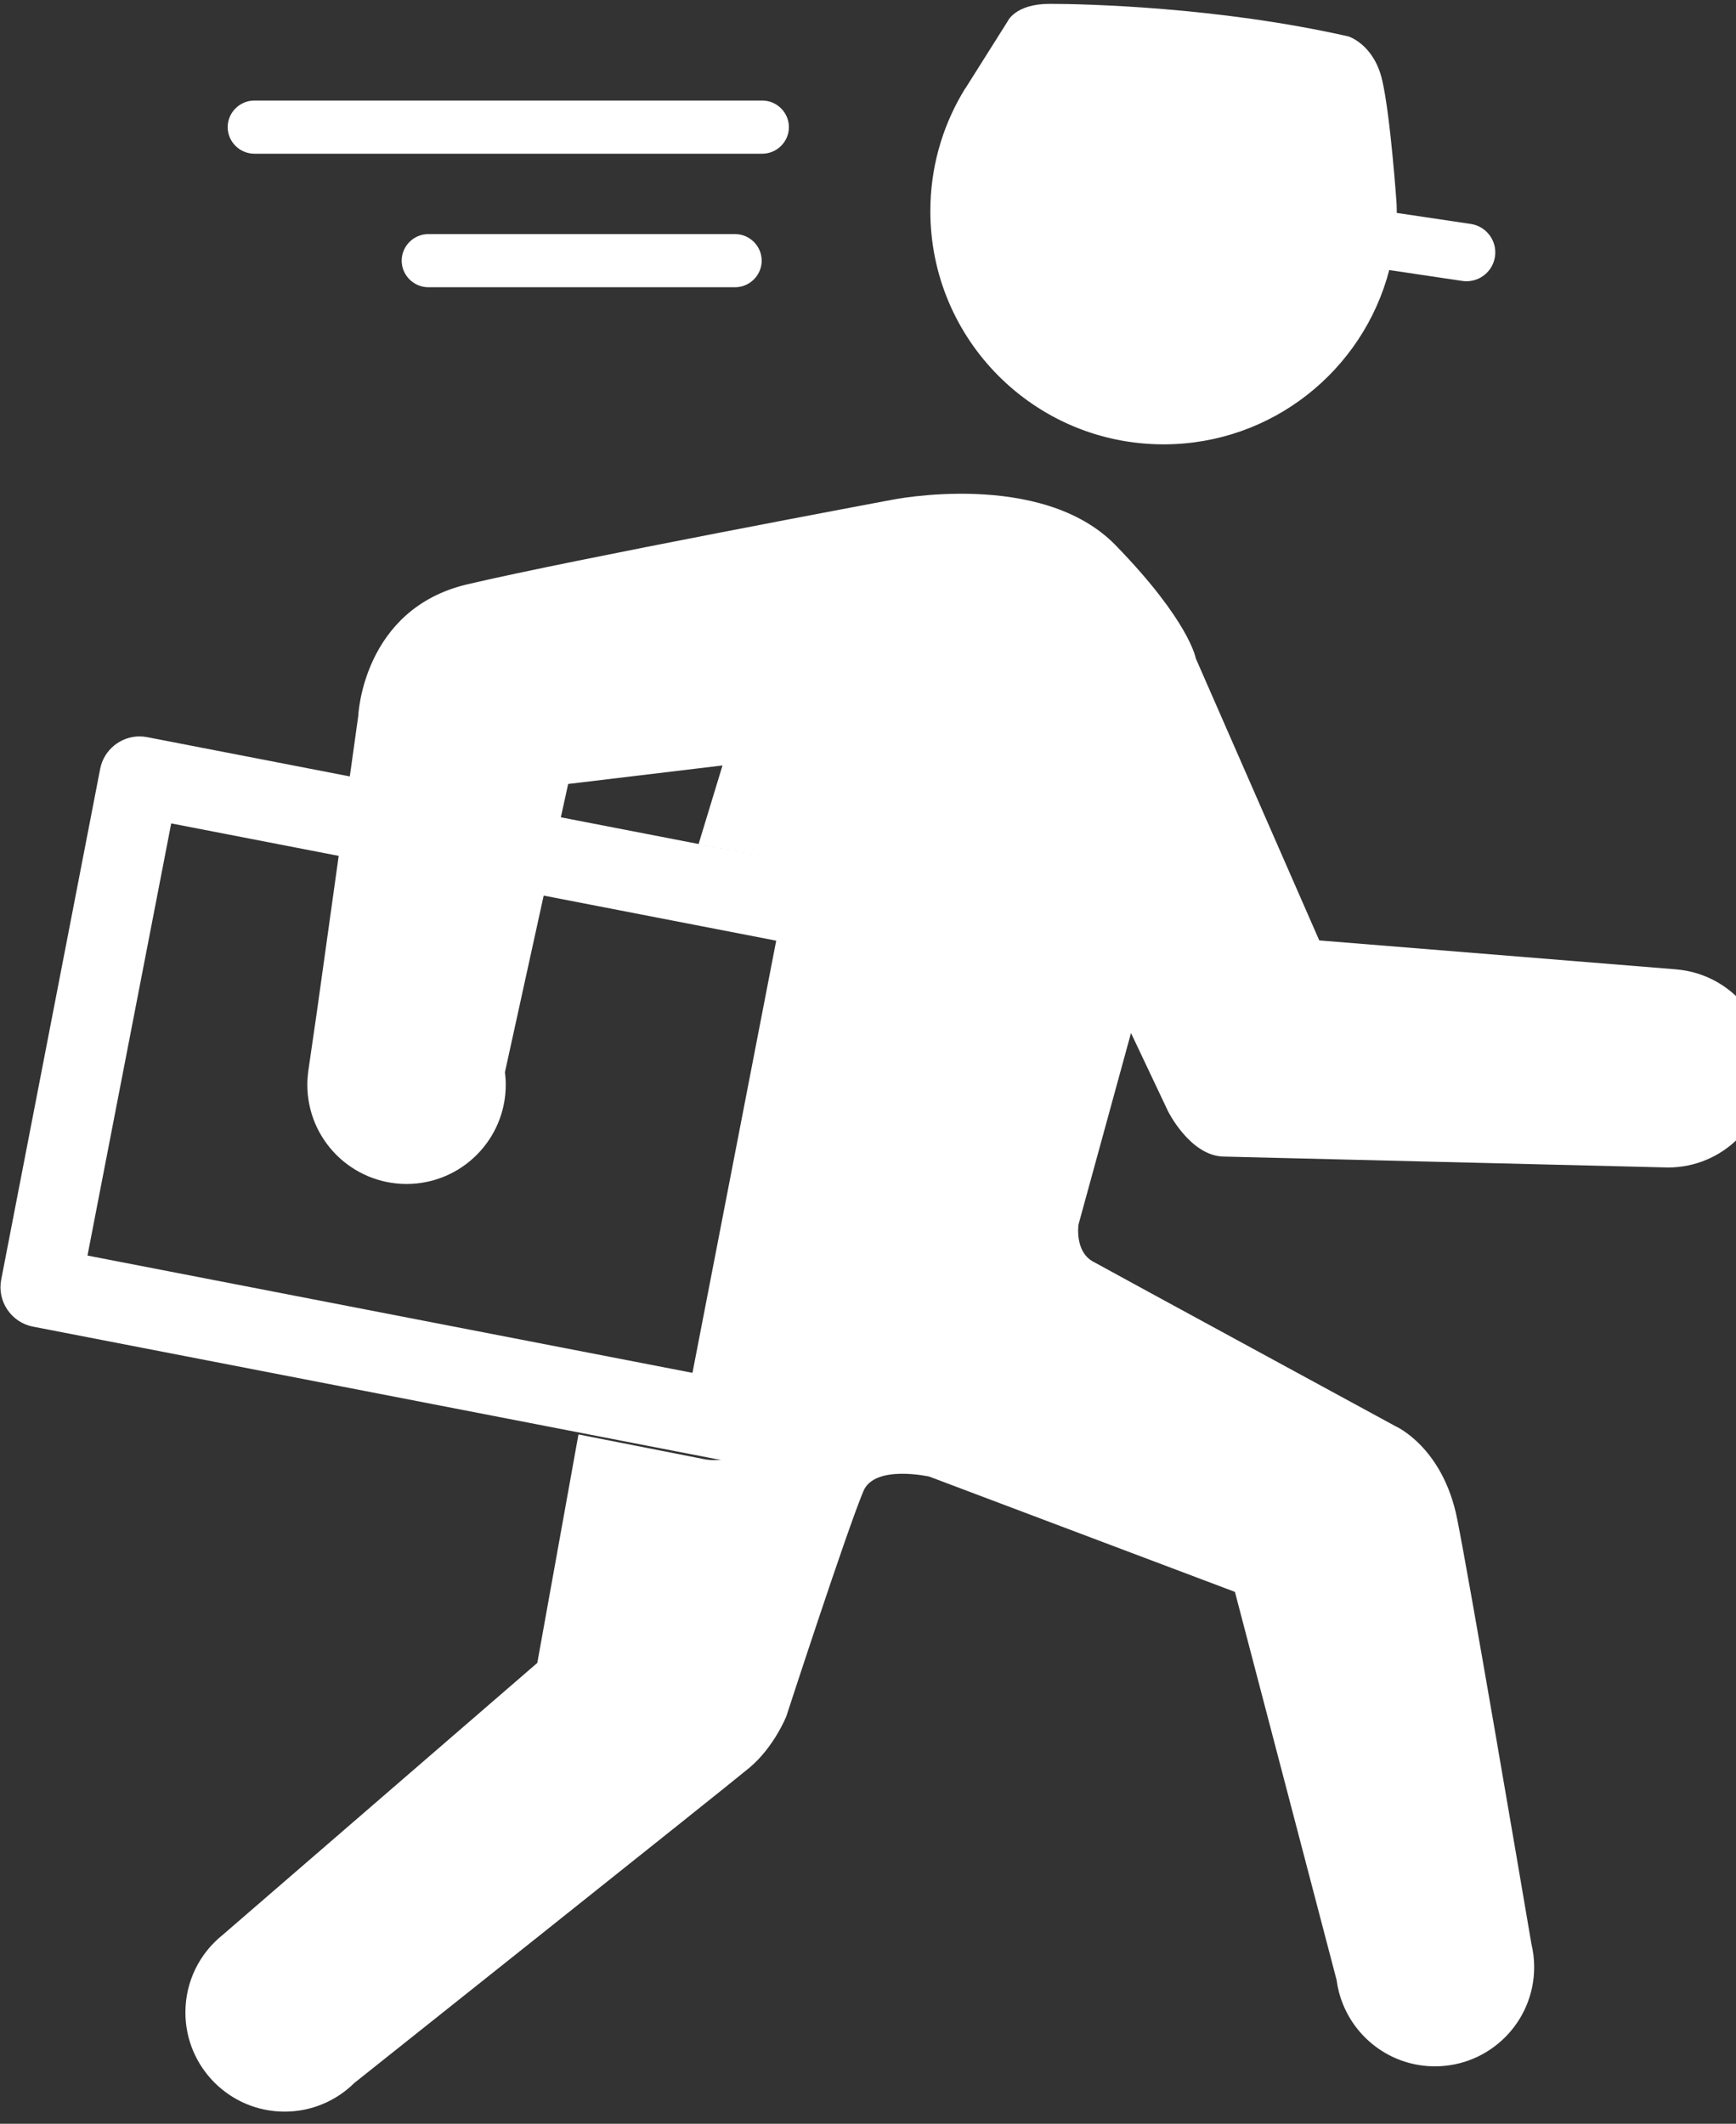 <svg width="130" height="159" viewBox="0 0 130 159" fill="none" xmlns="http://www.w3.org/2000/svg">
<rect x="0" y="0" width="130" height="159" fill="#333333" stroke="none"/>
<path d="M87.133 33.267C95.254 33.267 102.078 27.725 104.033 20.218L109.5 21.032C109.607 21.048 109.715 21.056 109.82 21.056C110.871 21.056 111.791 20.286 111.951 19.216C112.127 18.038 111.312 16.94 110.135 16.765L104.594 15.94C104.596 15.894 104.598 15.849 104.598 15.802C104.598 15.62 104.592 15.44 104.584 15.26C104.584 15.26 104.133 8.742 103.51 6.023C102.889 3.304 100.975 2.727 100.975 2.727C91.205 0.515 81.203 0.289 78.6 0.289C75.997 0.289 75.442 1.621 75.442 1.621L72.292 6.617L72.282 6.614C72.206 6.736 72.136 6.859 72.063 6.982L72.036 7.025C70.534 9.605 69.669 12.601 69.669 15.802C69.668 25.448 77.488 33.267 87.133 33.267Z" fill="white"/>
<path d="M125.535 72.576V72.574L98.793 70.406L89.547 49.294C89.547 49.294 89.086 46.52 83.539 40.818C77.99 35.116 66.74 37.428 66.74 37.428C66.74 37.428 42.854 41.897 34.995 43.746C27.135 45.596 26.827 53.609 26.827 53.609L26.195 58.128L11.017 55.187C10.826 55.15 10.636 55.132 10.449 55.132C9.042 55.132 7.778 56.132 7.501 57.561L0.09 95.803C-0.224 97.423 0.844 99.005 2.465 99.319L53.661 109.242C53.776 109.264 53.891 109.266 54.007 109.275H54.009C53.281 109.379 52.718 109.24 52.718 109.24L43.318 107.391L40.236 124.496L16.676 144.859C14.975 146.22 13.884 148.312 13.884 150.66C13.884 154.764 17.21 158.09 21.313 158.09C23.348 158.09 25.191 157.272 26.533 155.945C26.533 155.945 54.258 133.895 56.108 132.354C57.958 130.814 58.881 128.501 58.881 128.501C58.881 128.501 63.422 114.553 64.66 111.627C65.508 109.623 69.592 110.548 69.592 110.548L92.477 119.179L100.092 148.241C100.174 148.871 100.334 149.475 100.565 150.045H100.567C101.665 152.773 104.337 154.699 107.456 154.699C111.56 154.699 114.886 151.372 114.886 147.269C114.886 146.67 114.814 146.09 114.679 145.533C113.837 140.568 110.075 118.487 109.118 113.707C108.04 108.313 104.497 106.773 104.497 106.773C104.497 106.773 83.229 95.215 81.843 94.444C80.456 93.674 80.765 91.67 80.765 91.67L84.695 77.339L87.468 83.195C87.468 83.195 89.087 86.469 91.552 86.586L124.909 87.406C129.013 87.406 132.339 84.08 132.339 79.975C132.338 76.086 129.346 72.896 125.535 72.576ZM54.104 57.307L52.315 63.187L62.213 65.106L41.999 61.189L42.547 58.693L54.104 57.307ZM51.855 102.78L6.551 93.999L12.821 61.646L25.363 64.077L23.745 75.644L23.105 80.05C23.1 80.076 23.097 80.106 23.093 80.132L23.075 80.259H23.077C23.037 80.571 23.014 80.888 23.014 81.21C23.014 85.314 26.341 88.639 30.444 88.639C34.547 88.639 37.873 85.314 37.873 81.21C37.873 80.892 37.852 80.58 37.812 80.273L40.713 67.05L58.126 70.424L51.855 102.78Z" fill="white"/>
<path d="M19.05 11.508H57.077C58.177 11.508 59.077 10.612 59.077 9.518C59.077 8.424 58.177 7.528 57.077 7.528H19.05C17.95 7.528 17.05 8.424 17.05 9.518C17.05 10.612 17.95 11.508 19.05 11.508Z" fill="white"/>
<path d="M32.08 17.525C30.98 17.525 30.08 18.421 30.08 19.515C30.08 20.609 30.98 21.505 32.08 21.505H55.039C56.139 21.505 57.039 20.609 57.039 19.515C57.039 18.42 56.139 17.525 55.039 17.525H32.08Z" fill="white"/>
</svg>
